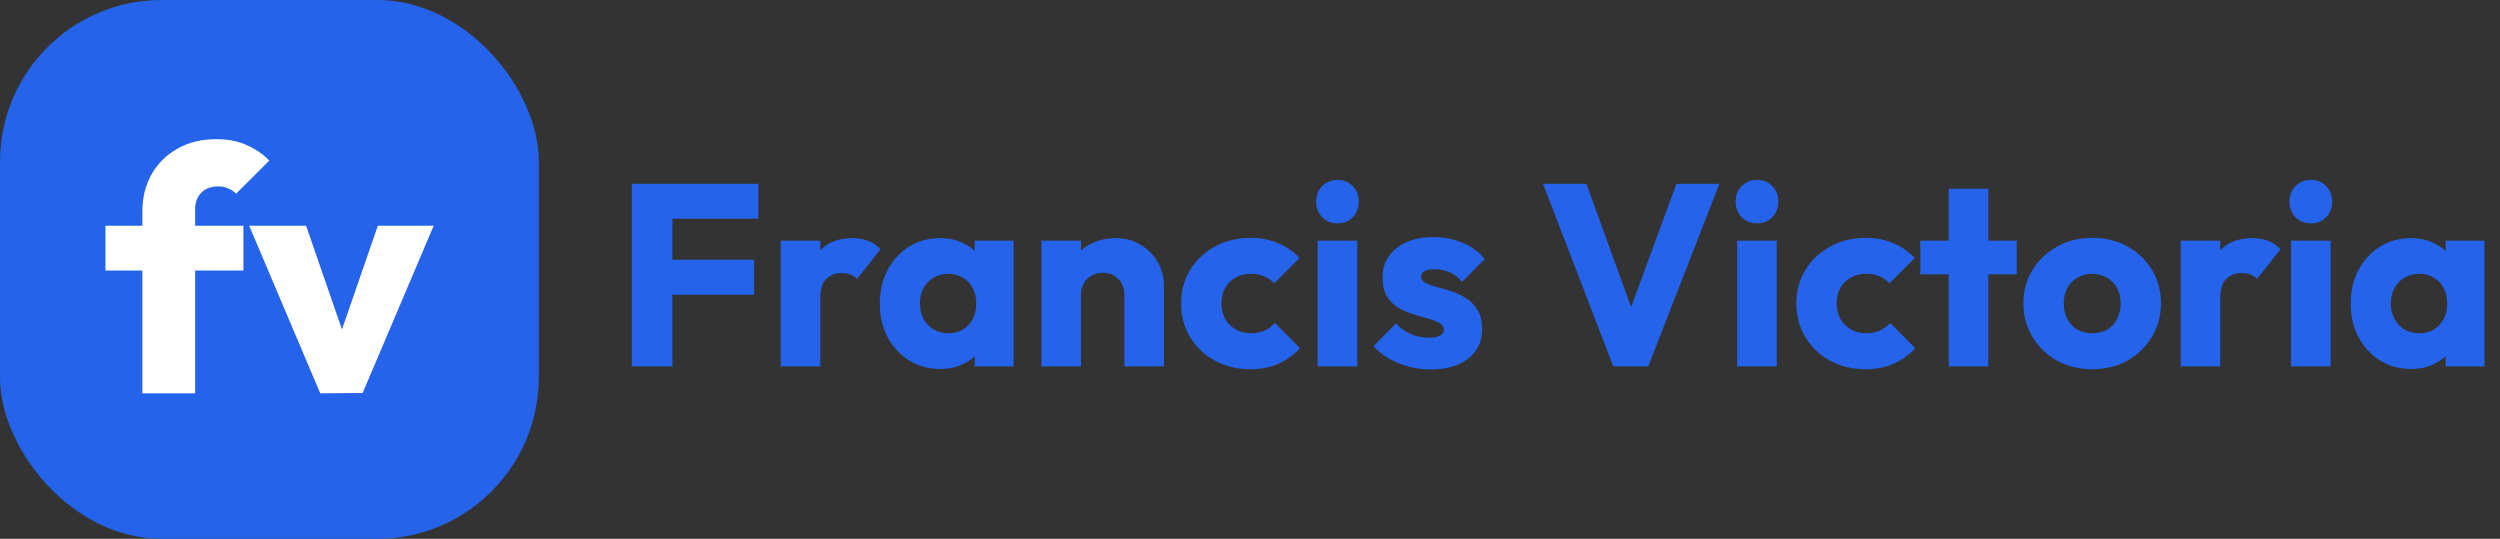<svg width="464" height="100" viewBox="0 0 464 100" fill="none" xmlns="http://www.w3.org/2000/svg">
<rect x="0" y="0" width="464" height="100" fill="#333333" stroke="none"/>
<rect width="100" height="100" rx="30" fill="#2563EB"/>
<path d="M26.424 73V39.208C26.424 36.691 26.979 34.429 28.088 32.424C29.24 30.376 30.84 28.776 32.888 27.624C34.936 26.429 37.368 25.832 40.184 25.832C42.317 25.832 44.173 26.195 45.752 26.92C47.373 27.603 48.781 28.563 49.976 29.8L43.832 35.944C43.405 35.517 42.915 35.197 42.36 34.984C41.848 34.728 41.229 34.6 40.504 34.6C39.181 34.6 38.136 34.984 37.368 35.752C36.6 36.52 36.216 37.565 36.216 38.888V73H26.424ZM19.576 50.216V41.896H45.176V50.216H19.576ZM59.435 73L46.252 41.896H56.812L65.772 67.816H61.163L70.124 41.896H80.492L67.308 72.936L59.435 73Z" fill="white"/>
<path d="M117.264 68V34.112H124.8V68H117.264ZM123.024 54.704V48.224H139.968V54.704H123.024ZM123.024 40.592V34.112H140.736V40.592H123.024ZM144.905 68V44.672H152.249V68H144.905ZM152.249 55.184L149.177 52.784C149.785 50.064 150.809 47.952 152.249 46.448C153.689 44.944 155.689 44.192 158.249 44.192C159.369 44.192 160.345 44.368 161.177 44.72C162.041 45.04 162.793 45.552 163.433 46.256L159.065 51.776C158.745 51.424 158.345 51.152 157.865 50.96C157.385 50.768 156.841 50.672 156.233 50.672C155.017 50.672 154.041 51.056 153.305 51.824C152.601 52.56 152.249 53.68 152.249 55.184ZM174.477 68.48C172.333 68.48 170.413 67.952 168.717 66.896C167.053 65.84 165.725 64.4 164.733 62.576C163.773 60.752 163.293 58.672 163.293 56.336C163.293 54 163.773 51.92 164.733 50.096C165.725 48.272 167.053 46.832 168.717 45.776C170.413 44.72 172.333 44.192 174.477 44.192C176.045 44.192 177.453 44.496 178.701 45.104C179.981 45.712 181.021 46.56 181.821 47.648C182.621 48.704 183.069 49.92 183.165 51.296V61.376C183.069 62.752 182.621 63.984 181.821 65.072C181.053 66.128 180.029 66.96 178.749 67.568C177.469 68.176 176.045 68.48 174.477 68.48ZM175.965 61.856C177.533 61.856 178.797 61.344 179.757 60.32C180.717 59.264 181.197 57.936 181.197 56.336C181.197 55.248 180.973 54.288 180.525 53.456C180.109 52.624 179.501 51.984 178.701 51.536C177.933 51.056 177.037 50.816 176.013 50.816C174.989 50.816 174.077 51.056 173.277 51.536C172.509 51.984 171.885 52.624 171.405 53.456C170.957 54.288 170.733 55.248 170.733 56.336C170.733 57.392 170.957 58.336 171.405 59.168C171.853 60 172.477 60.656 173.277 61.136C174.077 61.616 174.973 61.856 175.965 61.856ZM180.909 68V61.712L182.013 56.048L180.909 50.384V44.672H188.109V68H180.909ZM208.688 68V54.704C208.688 53.488 208.304 52.512 207.536 51.776C206.8 51.008 205.856 50.624 204.704 50.624C203.904 50.624 203.2 50.8 202.592 51.152C201.984 51.472 201.504 51.952 201.152 52.592C200.8 53.2 200.624 53.904 200.624 54.704L197.792 53.312C197.792 51.488 198.192 49.888 198.992 48.512C199.792 47.136 200.896 46.08 202.304 45.344C203.744 44.576 205.36 44.192 207.152 44.192C208.88 44.192 210.4 44.608 211.712 45.44C213.056 46.24 214.112 47.312 214.88 48.656C215.648 50 216.031 51.472 216.031 53.072V68H208.688ZM193.28 68V44.672H200.624V68H193.28ZM232.028 68.528C229.628 68.528 227.452 68 225.5 66.944C223.548 65.888 222.012 64.432 220.892 62.576C219.772 60.72 219.212 58.64 219.212 56.336C219.212 54 219.772 51.92 220.892 50.096C222.044 48.24 223.596 46.784 225.548 45.728C227.5 44.672 229.692 44.144 232.124 44.144C233.948 44.144 235.612 44.464 237.116 45.104C238.652 45.712 240.012 46.64 241.196 47.888L236.492 52.592C235.948 51.984 235.308 51.536 234.572 51.248C233.868 50.96 233.052 50.816 232.124 50.816C231.068 50.816 230.124 51.056 229.292 51.536C228.492 51.984 227.852 52.624 227.372 53.456C226.924 54.256 226.7 55.2 226.7 56.288C226.7 57.376 226.924 58.336 227.372 59.168C227.852 60 228.508 60.656 229.34 61.136C230.172 61.616 231.1 61.856 232.124 61.856C233.084 61.856 233.932 61.696 234.668 61.376C235.436 61.024 236.092 60.544 236.636 59.936L241.292 64.64C240.076 65.92 238.7 66.896 237.164 67.568C235.628 68.208 233.916 68.528 232.028 68.528ZM244.561 68V44.672H251.905V68H244.561ZM248.257 41.456C247.105 41.456 246.145 41.072 245.377 40.304C244.641 39.504 244.273 38.544 244.273 37.424C244.273 36.272 244.641 35.312 245.377 34.544C246.145 33.776 247.105 33.392 248.257 33.392C249.409 33.392 250.353 33.776 251.089 34.544C251.825 35.312 252.193 36.272 252.193 37.424C252.193 38.544 251.825 39.504 251.089 40.304C250.353 41.072 249.409 41.456 248.257 41.456ZM265.572 68.576C264.196 68.576 262.836 68.4 261.492 68.048C260.18 67.696 258.948 67.2 257.796 66.56C256.676 65.888 255.716 65.12 254.916 64.256L259.092 60.032C259.86 60.864 260.772 61.52 261.828 62C262.884 62.448 264.036 62.672 265.284 62.672C266.148 62.672 266.804 62.544 267.252 62.288C267.732 62.032 267.972 61.68 267.972 61.232C267.972 60.656 267.684 60.224 267.108 59.936C266.564 59.616 265.86 59.344 264.996 59.12C264.132 58.864 263.22 58.592 262.26 58.304C261.3 58.016 260.388 57.616 259.524 57.104C258.66 56.592 257.956 55.888 257.412 54.992C256.868 54.064 256.596 52.896 256.596 51.488C256.596 49.984 256.98 48.688 257.748 47.6C258.516 46.48 259.604 45.6 261.012 44.96C262.42 44.32 264.068 44 265.956 44C267.94 44 269.764 44.352 271.428 45.056C273.124 45.728 274.5 46.736 275.556 48.08L271.38 52.304C270.644 51.44 269.812 50.832 268.884 50.48C267.988 50.128 267.108 49.952 266.244 49.952C265.412 49.952 264.788 50.08 264.372 50.336C263.956 50.56 263.748 50.896 263.748 51.344C263.748 51.824 264.02 52.208 264.564 52.496C265.108 52.784 265.812 53.04 266.676 53.264C267.54 53.488 268.452 53.76 269.412 54.08C270.372 54.4 271.284 54.832 272.148 55.376C273.012 55.92 273.716 56.656 274.26 57.584C274.804 58.48 275.076 59.664 275.076 61.136C275.076 63.408 274.212 65.216 272.484 66.56C270.788 67.904 268.484 68.576 265.572 68.576ZM299.433 68L286.377 34.112H294.441L304.377 61.52H301.065L311.145 34.112H319.113L305.913 68H299.433ZM322.42 68V44.672H329.764V68H322.42ZM326.116 41.456C324.964 41.456 324.004 41.072 323.236 40.304C322.5 39.504 322.132 38.544 322.132 37.424C322.132 36.272 322.5 35.312 323.236 34.544C324.004 33.776 324.964 33.392 326.116 33.392C327.268 33.392 328.212 33.776 328.948 34.544C329.684 35.312 330.052 36.272 330.052 37.424C330.052 38.544 329.684 39.504 328.948 40.304C328.212 41.072 327.268 41.456 326.116 41.456ZM346.216 68.528C343.816 68.528 341.64 68 339.688 66.944C337.736 65.888 336.2 64.432 335.08 62.576C333.96 60.72 333.4 58.64 333.4 56.336C333.4 54 333.96 51.92 335.08 50.096C336.232 48.24 337.784 46.784 339.736 45.728C341.688 44.672 343.88 44.144 346.312 44.144C348.136 44.144 349.8 44.464 351.304 45.104C352.84 45.712 354.2 46.64 355.384 47.888L350.68 52.592C350.136 51.984 349.496 51.536 348.76 51.248C348.056 50.96 347.24 50.816 346.312 50.816C345.256 50.816 344.312 51.056 343.48 51.536C342.68 51.984 342.04 52.624 341.56 53.456C341.112 54.256 340.888 55.2 340.888 56.288C340.888 57.376 341.112 58.336 341.56 59.168C342.04 60 342.696 60.656 343.528 61.136C344.36 61.616 345.288 61.856 346.312 61.856C347.272 61.856 348.12 61.696 348.856 61.376C349.624 61.024 350.28 60.544 350.824 59.936L355.48 64.64C354.264 65.92 352.888 66.896 351.352 67.568C349.816 68.208 348.104 68.528 346.216 68.528ZM361.685 68V35.024H369.029V68H361.685ZM356.405 50.912V44.672H374.309V50.912H356.405ZM388.308 68.528C385.908 68.528 383.732 68 381.78 66.944C379.86 65.856 378.34 64.384 377.22 62.528C376.1 60.672 375.54 58.592 375.54 56.288C375.54 53.984 376.1 51.92 377.22 50.096C378.34 48.272 379.86 46.832 381.78 45.776C383.7 44.688 385.876 44.144 388.308 44.144C390.74 44.144 392.916 44.672 394.836 45.728C396.756 46.784 398.276 48.24 399.396 50.096C400.516 51.92 401.076 53.984 401.076 56.288C401.076 58.592 400.516 60.672 399.396 62.528C398.276 64.384 396.756 65.856 394.836 66.944C392.916 68 390.74 68.528 388.308 68.528ZM388.308 61.856C389.364 61.856 390.292 61.632 391.092 61.184C391.892 60.704 392.5 60.048 392.916 59.216C393.364 58.352 393.588 57.376 393.588 56.288C393.588 55.2 393.364 54.256 392.916 53.456C392.468 52.624 391.844 51.984 391.044 51.536C390.276 51.056 389.364 50.816 388.308 50.816C387.284 50.816 386.372 51.056 385.572 51.536C384.772 51.984 384.148 52.624 383.7 53.456C383.252 54.288 383.028 55.248 383.028 56.336C383.028 57.392 383.252 58.352 383.7 59.216C384.148 60.048 384.772 60.704 385.572 61.184C386.372 61.632 387.284 61.856 388.308 61.856ZM404.733 68V44.672H412.077V68H404.733ZM412.077 55.184L409.005 52.784C409.613 50.064 410.637 47.952 412.077 46.448C413.517 44.944 415.517 44.192 418.077 44.192C419.197 44.192 420.173 44.368 421.005 44.72C421.869 45.04 422.621 45.552 423.261 46.256L418.893 51.776C418.573 51.424 418.173 51.152 417.693 50.96C417.213 50.768 416.669 50.672 416.061 50.672C414.845 50.672 413.869 51.056 413.133 51.824C412.429 52.56 412.077 53.68 412.077 55.184ZM425.217 68V44.672H432.561V68H425.217ZM428.913 41.456C427.761 41.456 426.801 41.072 426.033 40.304C425.297 39.504 424.929 38.544 424.929 37.424C424.929 36.272 425.297 35.312 426.033 34.544C426.801 33.776 427.761 33.392 428.913 33.392C430.065 33.392 431.009 33.776 431.745 34.544C432.481 35.312 432.849 36.272 432.849 37.424C432.849 38.544 432.481 39.504 431.745 40.304C431.009 41.072 430.065 41.456 428.913 41.456ZM447.477 68.48C445.333 68.48 443.413 67.952 441.717 66.896C440.053 65.84 438.725 64.4 437.733 62.576C436.773 60.752 436.293 58.672 436.293 56.336C436.293 54 436.773 51.92 437.733 50.096C438.725 48.272 440.053 46.832 441.717 45.776C443.413 44.72 445.333 44.192 447.477 44.192C449.045 44.192 450.453 44.496 451.701 45.104C452.981 45.712 454.021 46.56 454.821 47.648C455.621 48.704 456.069 49.92 456.165 51.296V61.376C456.069 62.752 455.621 63.984 454.821 65.072C454.053 66.128 453.029 66.96 451.749 67.568C450.469 68.176 449.045 68.48 447.477 68.48ZM448.965 61.856C450.533 61.856 451.797 61.344 452.757 60.32C453.717 59.264 454.197 57.936 454.197 56.336C454.197 55.248 453.973 54.288 453.525 53.456C453.109 52.624 452.501 51.984 451.701 51.536C450.933 51.056 450.037 50.816 449.013 50.816C447.989 50.816 447.077 51.056 446.277 51.536C445.509 51.984 444.885 52.624 444.405 53.456C443.957 54.288 443.733 55.248 443.733 56.336C443.733 57.392 443.957 58.336 444.405 59.168C444.853 60 445.477 60.656 446.277 61.136C447.077 61.616 447.973 61.856 448.965 61.856ZM453.909 68V61.712L455.013 56.048L453.909 50.384V44.672H461.109V68H453.909Z" fill="#2563EB"/>
</svg>
